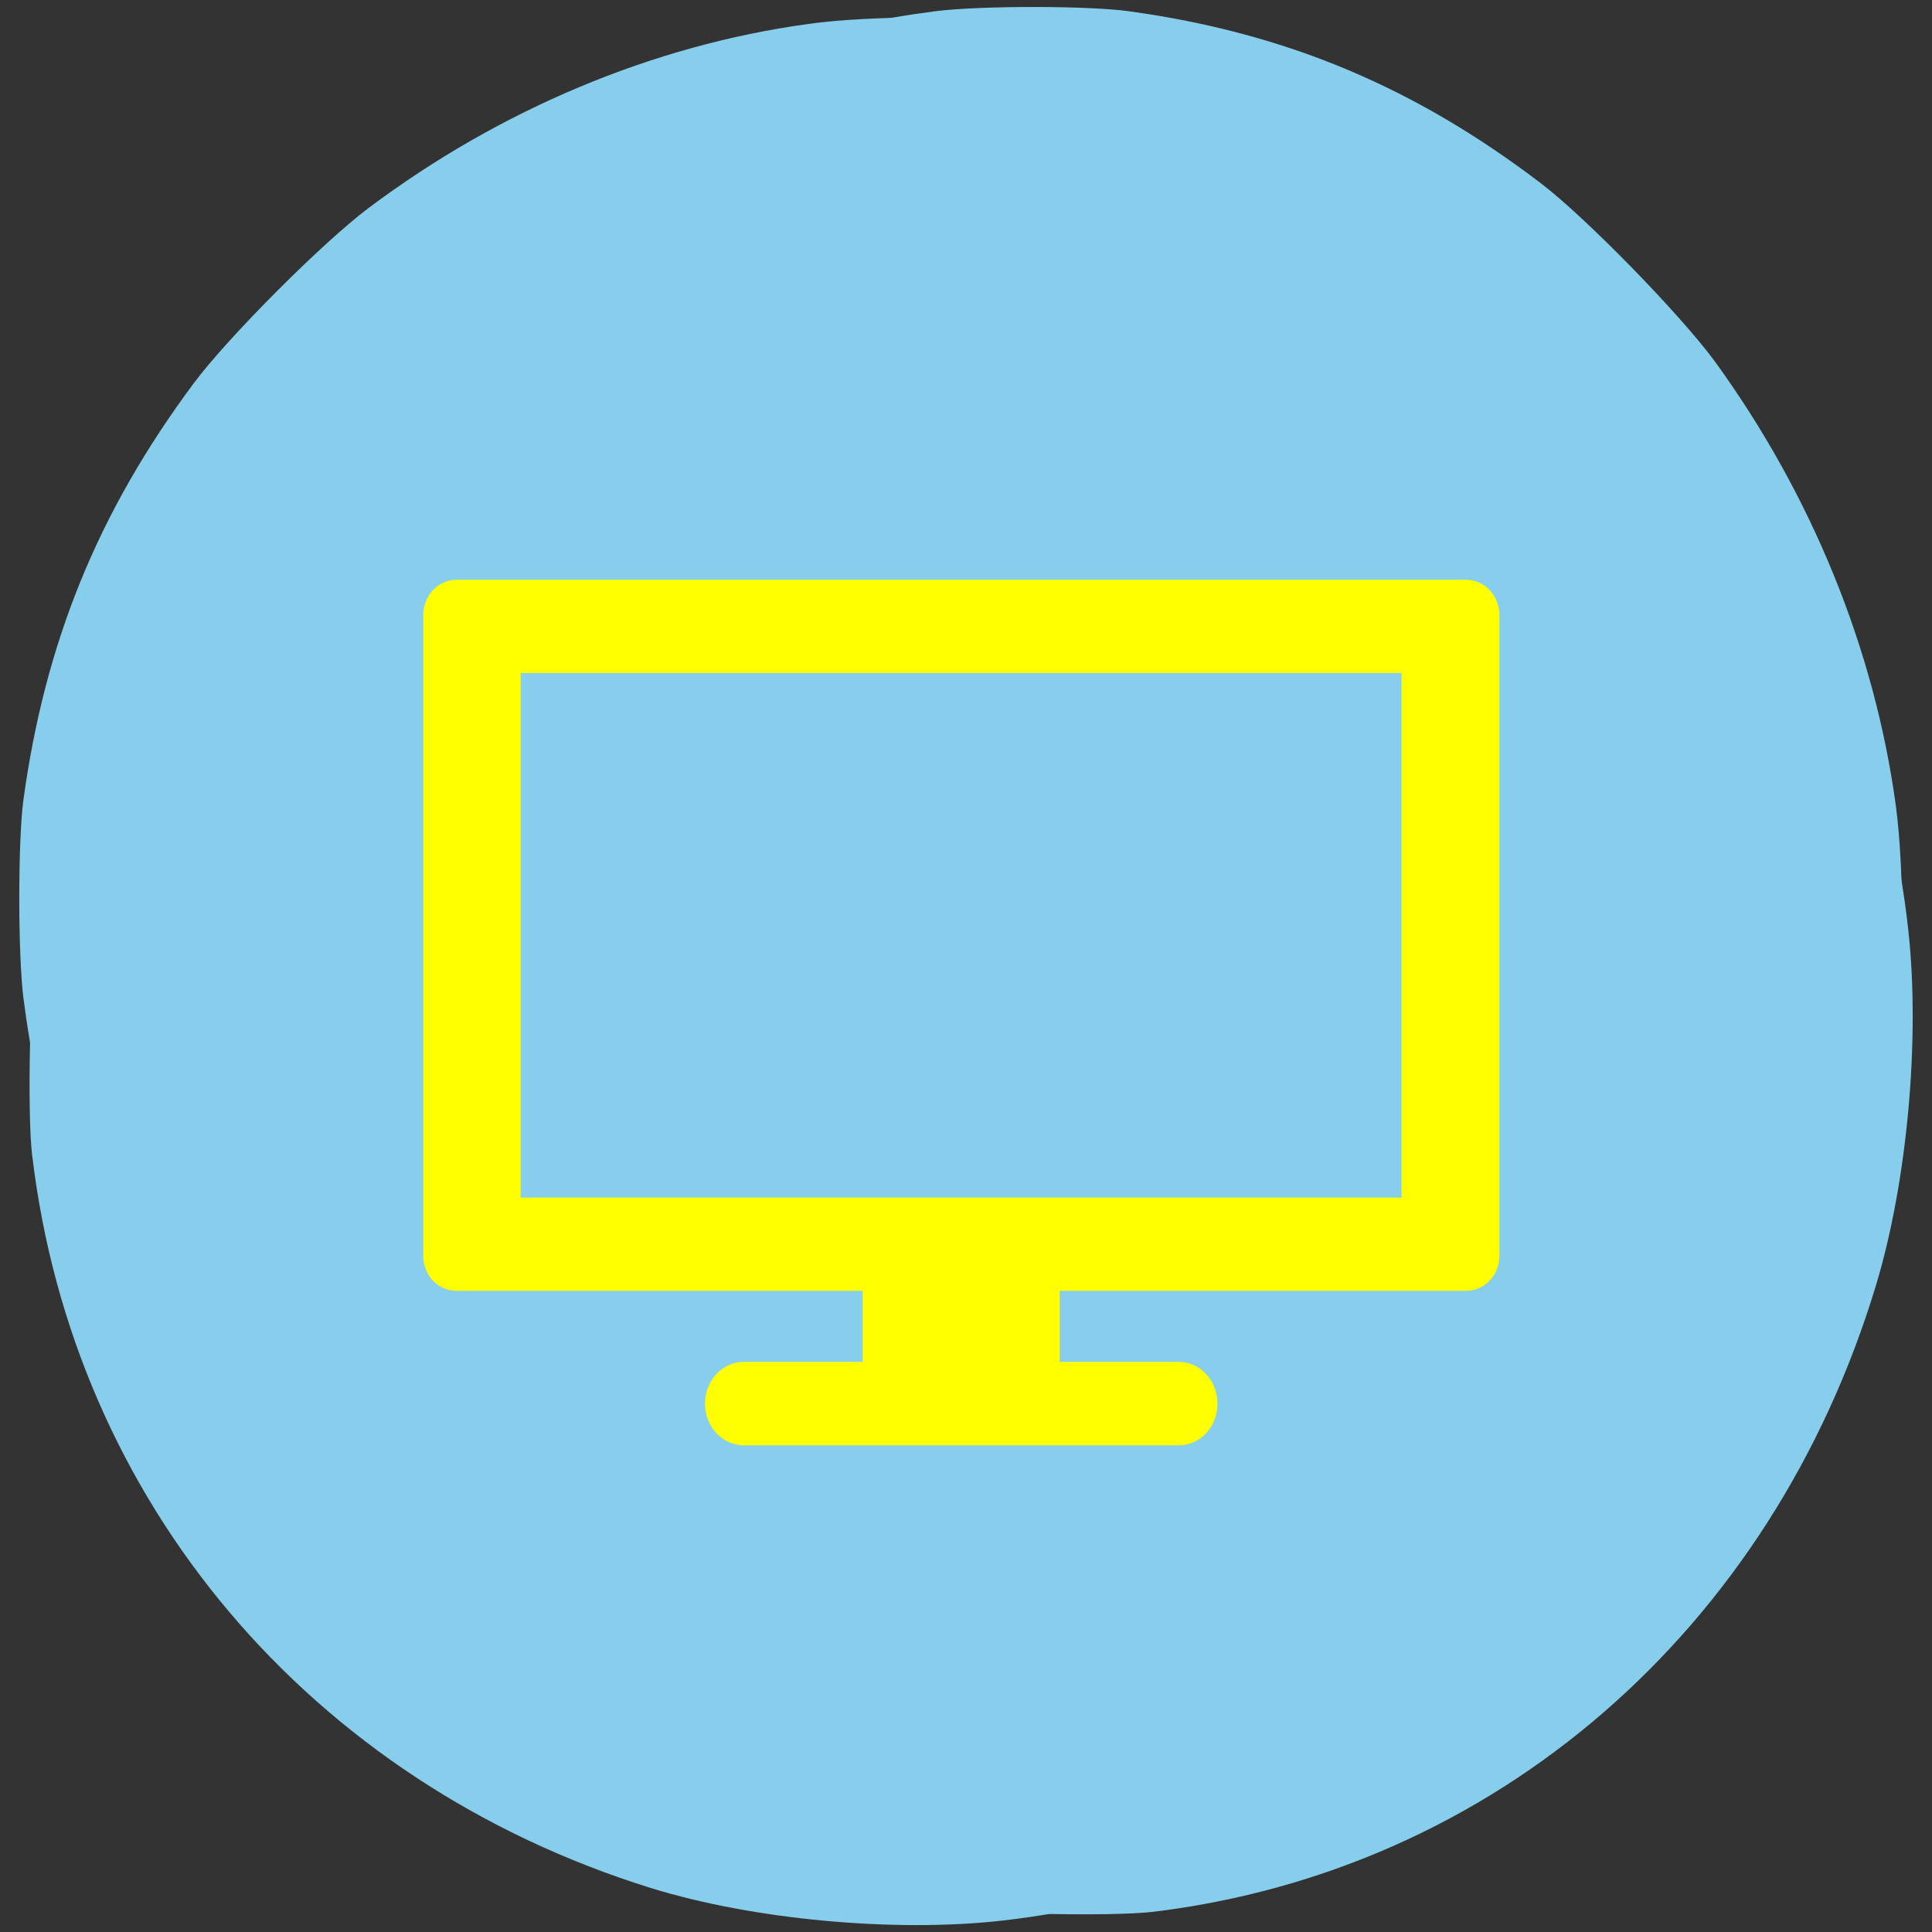 <svg xmlns="http://www.w3.org/2000/svg" viewBox="0 0 22 22"><rect x="0" y="0" width="22" height="22" fill="#333333" stroke="none"/><g style="fill:#86ceeb"><path d="m 13.133 21.77 c 3.891 -0.473 7.043 -3.207 8.23 -7.137 c 0.355 -1.176 0.504 -2.801 0.367 -4.043 c -0.195 -1.793 -0.891 -3.629 -1.957 -5.176 c -0.672 -0.98 -1.871 -2.25 -2.785 -2.953 c -1.559 -1.199 -3.184 -1.902 -5.07 -2.188 c -0.656 -0.098 -2 -0.102 -2.715 0 c -1.766 0.242 -3.508 0.973 -5.004 2.094 c -0.527 0.395 -1.605 1.477 -1.992 1.996 c -1.09 1.465 -1.695 2.949 -1.941 4.75 c -0.062 0.465 -0.062 1.746 0 2.246 c 0.168 1.32 0.531 2.477 1.195 3.762 c 0.789 1.539 1.914 2.957 3.117 3.93 c 1.691 1.359 3.855 2.324 5.973 2.66 c 0.535 0.082 2.082 0.117 2.582 0.059 m -0.613 -7.828 c -0.246 -0.129 1.117 -0.773 1.348 -0.93 c 0.129 -0.09 1.223 -0.496 -1.16 0.418 l -0.711 0.395 l 0.227 -0.227 l 0.281 0.617 l 0.121 -0.574 l 0.402 0.156 l -0.309 -2.246 c -0.016 -0.121 -0.531 2.887 -0.531 -0.324 c 0 -1.832 0.746 0.535 0.758 0.496 c 0.078 -0.199 0.355 0.152 -0.176 -0.812 l 0.062 0.113 l 1.699 -1.117 l 0.125 -0.16 l -2.871 1.488 c -2.059 1.07 1.73 0.957 1.699 1.031 c -0.027 0.055 -0.039 0.801 -0.098 0.828 c -0.07 0.031 -0.445 -2.199 -0.891 -0.742 l -0.449 1.465 v 0.684 h 0.707 c 0.789 0 0.875 0.027 0.957 0.281 c 0.062 0.188 0.016 0.34 -0.137 0.473 l -0.574 -2.941 l -1.98 3.047 c -1.117 1.715 1.602 -1.367 1.5 -1.418"/><path d="m 0.367 13.16 c 0.469 3.941 3.164 7.133 7.047 8.34 c 1.16 0.359 2.766 0.508 3.992 0.371 c 1.77 -0.199 3.582 -0.902 5.109 -1.98 c 0.965 -0.684 2.219 -1.898 2.914 -2.824 c 1.184 -1.578 1.875 -3.227 2.16 -5.137 c 0.098 -0.664 0.098 -2.023 0 -2.75 c -0.242 -1.789 -0.961 -3.551 -2.066 -5.07 c -0.391 -0.531 -1.457 -1.625 -1.973 -2.02 c -1.445 -1.102 -2.91 -1.715 -4.688 -1.961 c -0.457 -0.066 -1.723 -0.066 -2.219 0 c -1.305 0.168 -2.441 0.535 -3.715 1.207 c -1.516 0.797 -2.918 1.941 -3.879 3.16 c -1.34 1.711 -2.297 3.906 -2.621 6.051 c -0.086 0.539 -0.121 2.109 -0.062 2.613 m 7.73 -0.621 c 0.125 -0.25 0.766 1.129 0.918 1.363 c 0.086 0.133 0.488 1.238 -0.414 -1.176 l -0.391 -0.719 l 0.227 0.23 l -0.613 0.285 l 0.57 0.121 l -0.156 0.406 l 2.219 -0.309 c 0.121 -0.02 -2.852 -0.539 0.32 -0.539 c 1.805 0 -0.527 0.75 -0.492 0.77 c 0.199 0.074 -0.148 0.359 0.805 -0.18 l -0.113 0.062 l 1.105 1.723 l 0.156 0.125 l -1.473 -2.906 c -1.055 -2.086 -0.941 1.754 -1.012 1.719 c -0.059 -0.027 -0.793 -0.039 -0.82 -0.098 c -0.035 -0.07 2.168 -0.449 0.734 -0.902 l -1.449 -0.457 h -0.676 v 0.715 c 0 0.801 -0.023 0.887 -0.273 0.973 c -0.188 0.062 -0.34 0.02 -0.465 -0.137 l 2.902 -0.586 l -3.008 -2.004 c -1.695 -1.133 1.344 1.621 1.398 1.52"/></g><g style="fill:#ff0"><path d="m 9.824 14.211 v 1.297 h -1.355 c -0.242 0 -0.441 0.211 -0.441 0.477 c 0 0.262 0.199 0.473 0.441 0.473 h 4.953 c 0.246 0 0.441 -0.211 0.441 -0.473 c 0 -0.266 -0.195 -0.477 -0.441 -0.477 h -1.355 v -1.297"/><path d="m 5.199 6.602 c -0.211 0 -0.379 0.18 -0.379 0.402 v 7.297 c 0 0.223 0.168 0.398 0.379 0.398 h 11.496 c 0.207 0 0.379 -0.176 0.379 -0.398 v -7.297 c 0 -0.223 -0.172 -0.402 -0.379 -0.402 m -10.766 1.062 h 10.031 v 5.973 h -10.031"/></g></svg>